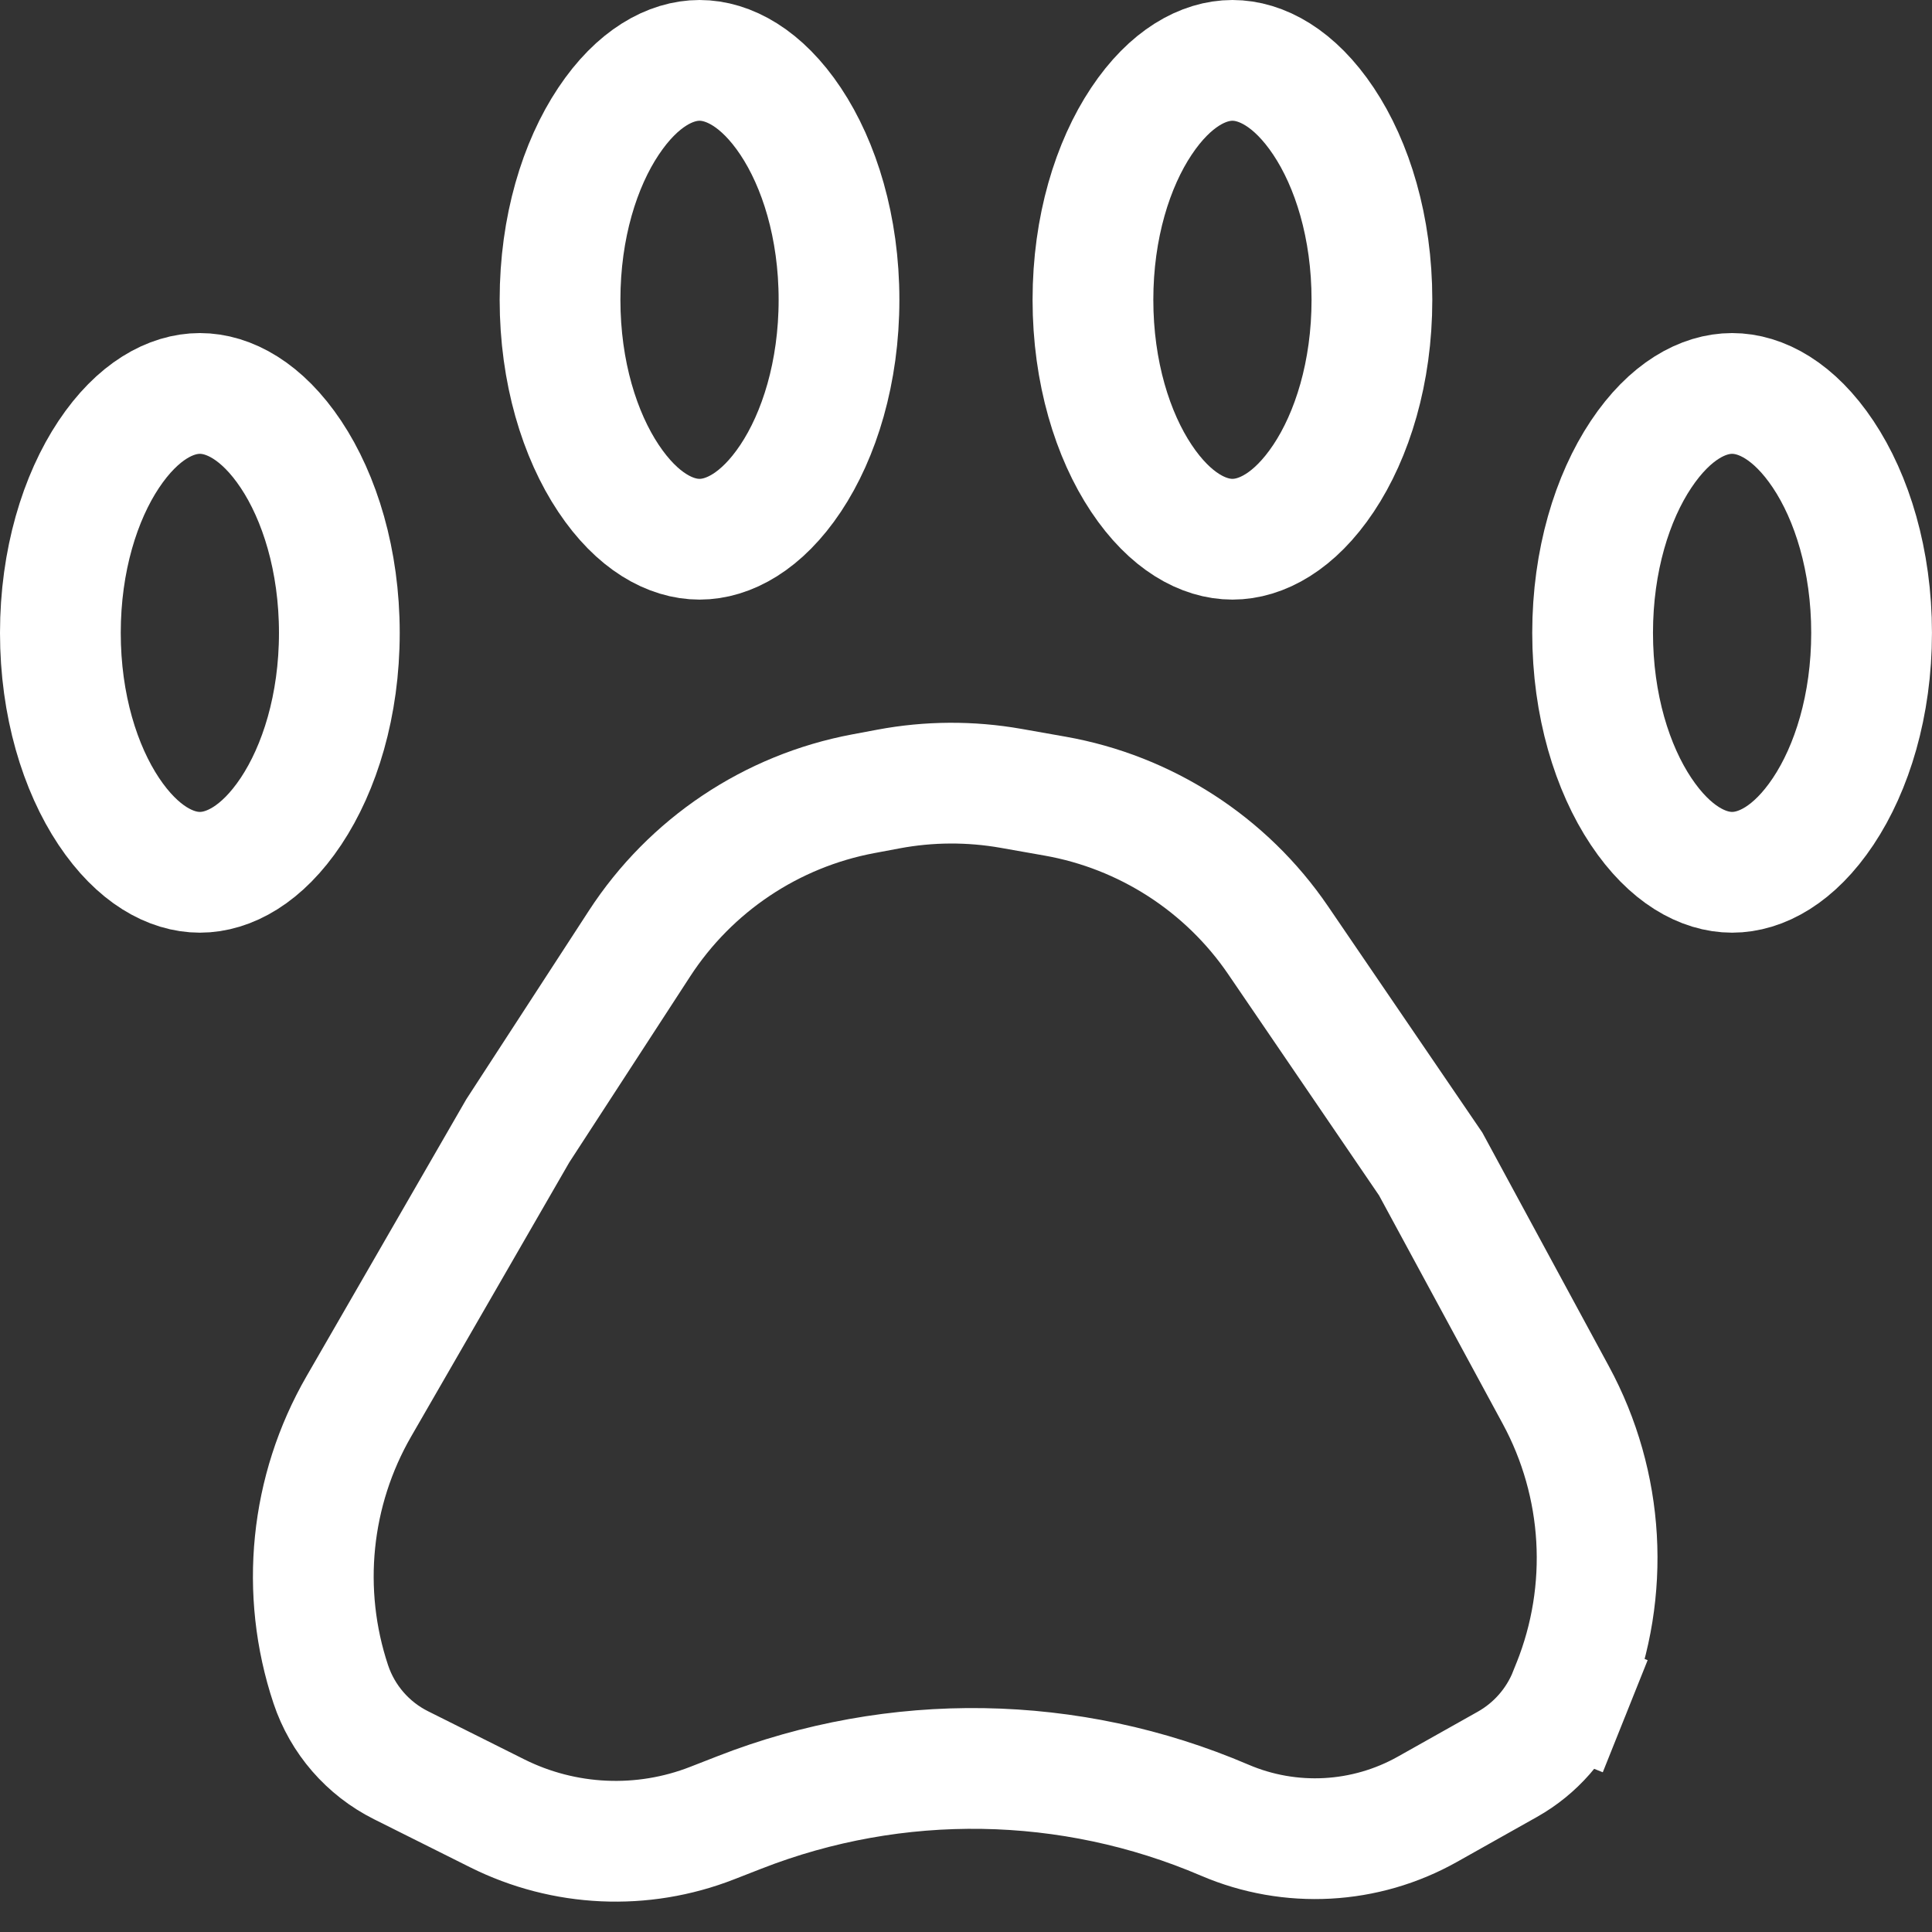 <svg width="48" height="48" viewBox="0 0 48 48" fill="none" xmlns="http://www.w3.org/2000/svg">
<rect x="0" y="0" width="48" height="48" fill="#333333" stroke="none"/>
<path d="M46.499 15.724C46.499 17.526 46.01 19.089 45.297 20.158C44.577 21.238 43.748 21.672 43.034 21.672C42.32 21.672 41.491 21.238 40.771 20.158C40.058 19.089 39.568 17.526 39.568 15.724C39.568 13.922 40.058 12.358 40.771 11.289C41.491 10.209 42.32 9.775 43.034 9.775C43.748 9.775 44.577 10.209 45.297 11.289C46.01 12.358 46.499 13.922 46.499 15.724Z" stroke="white" stroke-width="3"/>
<path d="M34.085 7.448C34.085 9.25 33.596 10.814 32.883 11.883C32.163 12.963 31.333 13.397 30.62 13.397C29.906 13.397 29.076 12.963 28.357 11.883C27.644 10.814 27.154 9.25 27.154 7.448C27.154 5.646 27.644 4.083 28.357 3.014C29.076 1.934 29.906 1.5 30.62 1.5C31.333 1.5 32.163 1.934 32.883 3.014C33.596 4.083 34.085 5.646 34.085 7.448Z" stroke="white" stroke-width="3"/>
<path d="M20.845 7.448C20.845 9.25 20.355 10.814 19.643 11.883C18.923 12.963 18.093 13.397 17.38 13.397C16.666 13.397 15.836 12.963 15.117 11.883C14.404 10.814 13.914 9.25 13.914 7.448C13.914 5.646 14.404 4.083 15.117 3.014C15.836 1.934 16.666 1.5 17.38 1.5C18.093 1.5 18.923 1.934 19.643 3.014C20.355 4.083 20.845 5.646 20.845 7.448Z" stroke="white" stroke-width="3"/>
<path d="M8.431 15.724C8.431 17.526 7.941 19.089 7.229 20.158C6.509 21.238 5.679 21.672 4.966 21.672C4.252 21.672 3.422 21.238 2.702 20.158C1.99 19.089 1.5 17.526 1.5 15.724C1.5 13.922 1.99 12.358 2.702 11.289C3.422 10.209 4.252 9.775 4.966 9.775C5.679 9.775 6.509 10.209 7.229 11.289C7.941 12.358 8.431 13.922 8.431 15.724Z" stroke="white" stroke-width="3"/>
<path d="M15.889 23.442C17.156 21.493 19.165 20.148 21.45 19.72L22.074 19.603C23.079 19.414 24.11 19.409 25.117 19.586L26.209 19.779C28.465 20.177 30.465 21.469 31.755 23.361L35.545 28.919L38.654 34.66C39.857 36.881 40.01 39.521 39.072 41.865L38.986 42.082L40.378 42.639L38.986 42.082C38.689 42.823 38.148 43.441 37.452 43.833L35.465 44.95C33.92 45.819 32.057 45.92 30.427 45.221C26.59 43.577 22.26 43.508 18.373 45.029L17.696 45.293C15.961 45.972 14.019 45.884 12.352 45.051L9.964 43.857C9.138 43.444 8.51 42.72 8.218 41.844C7.453 39.548 7.707 37.035 8.917 34.938L12.865 28.094L15.889 23.442Z" stroke="white" stroke-width="3"/>
</svg>
